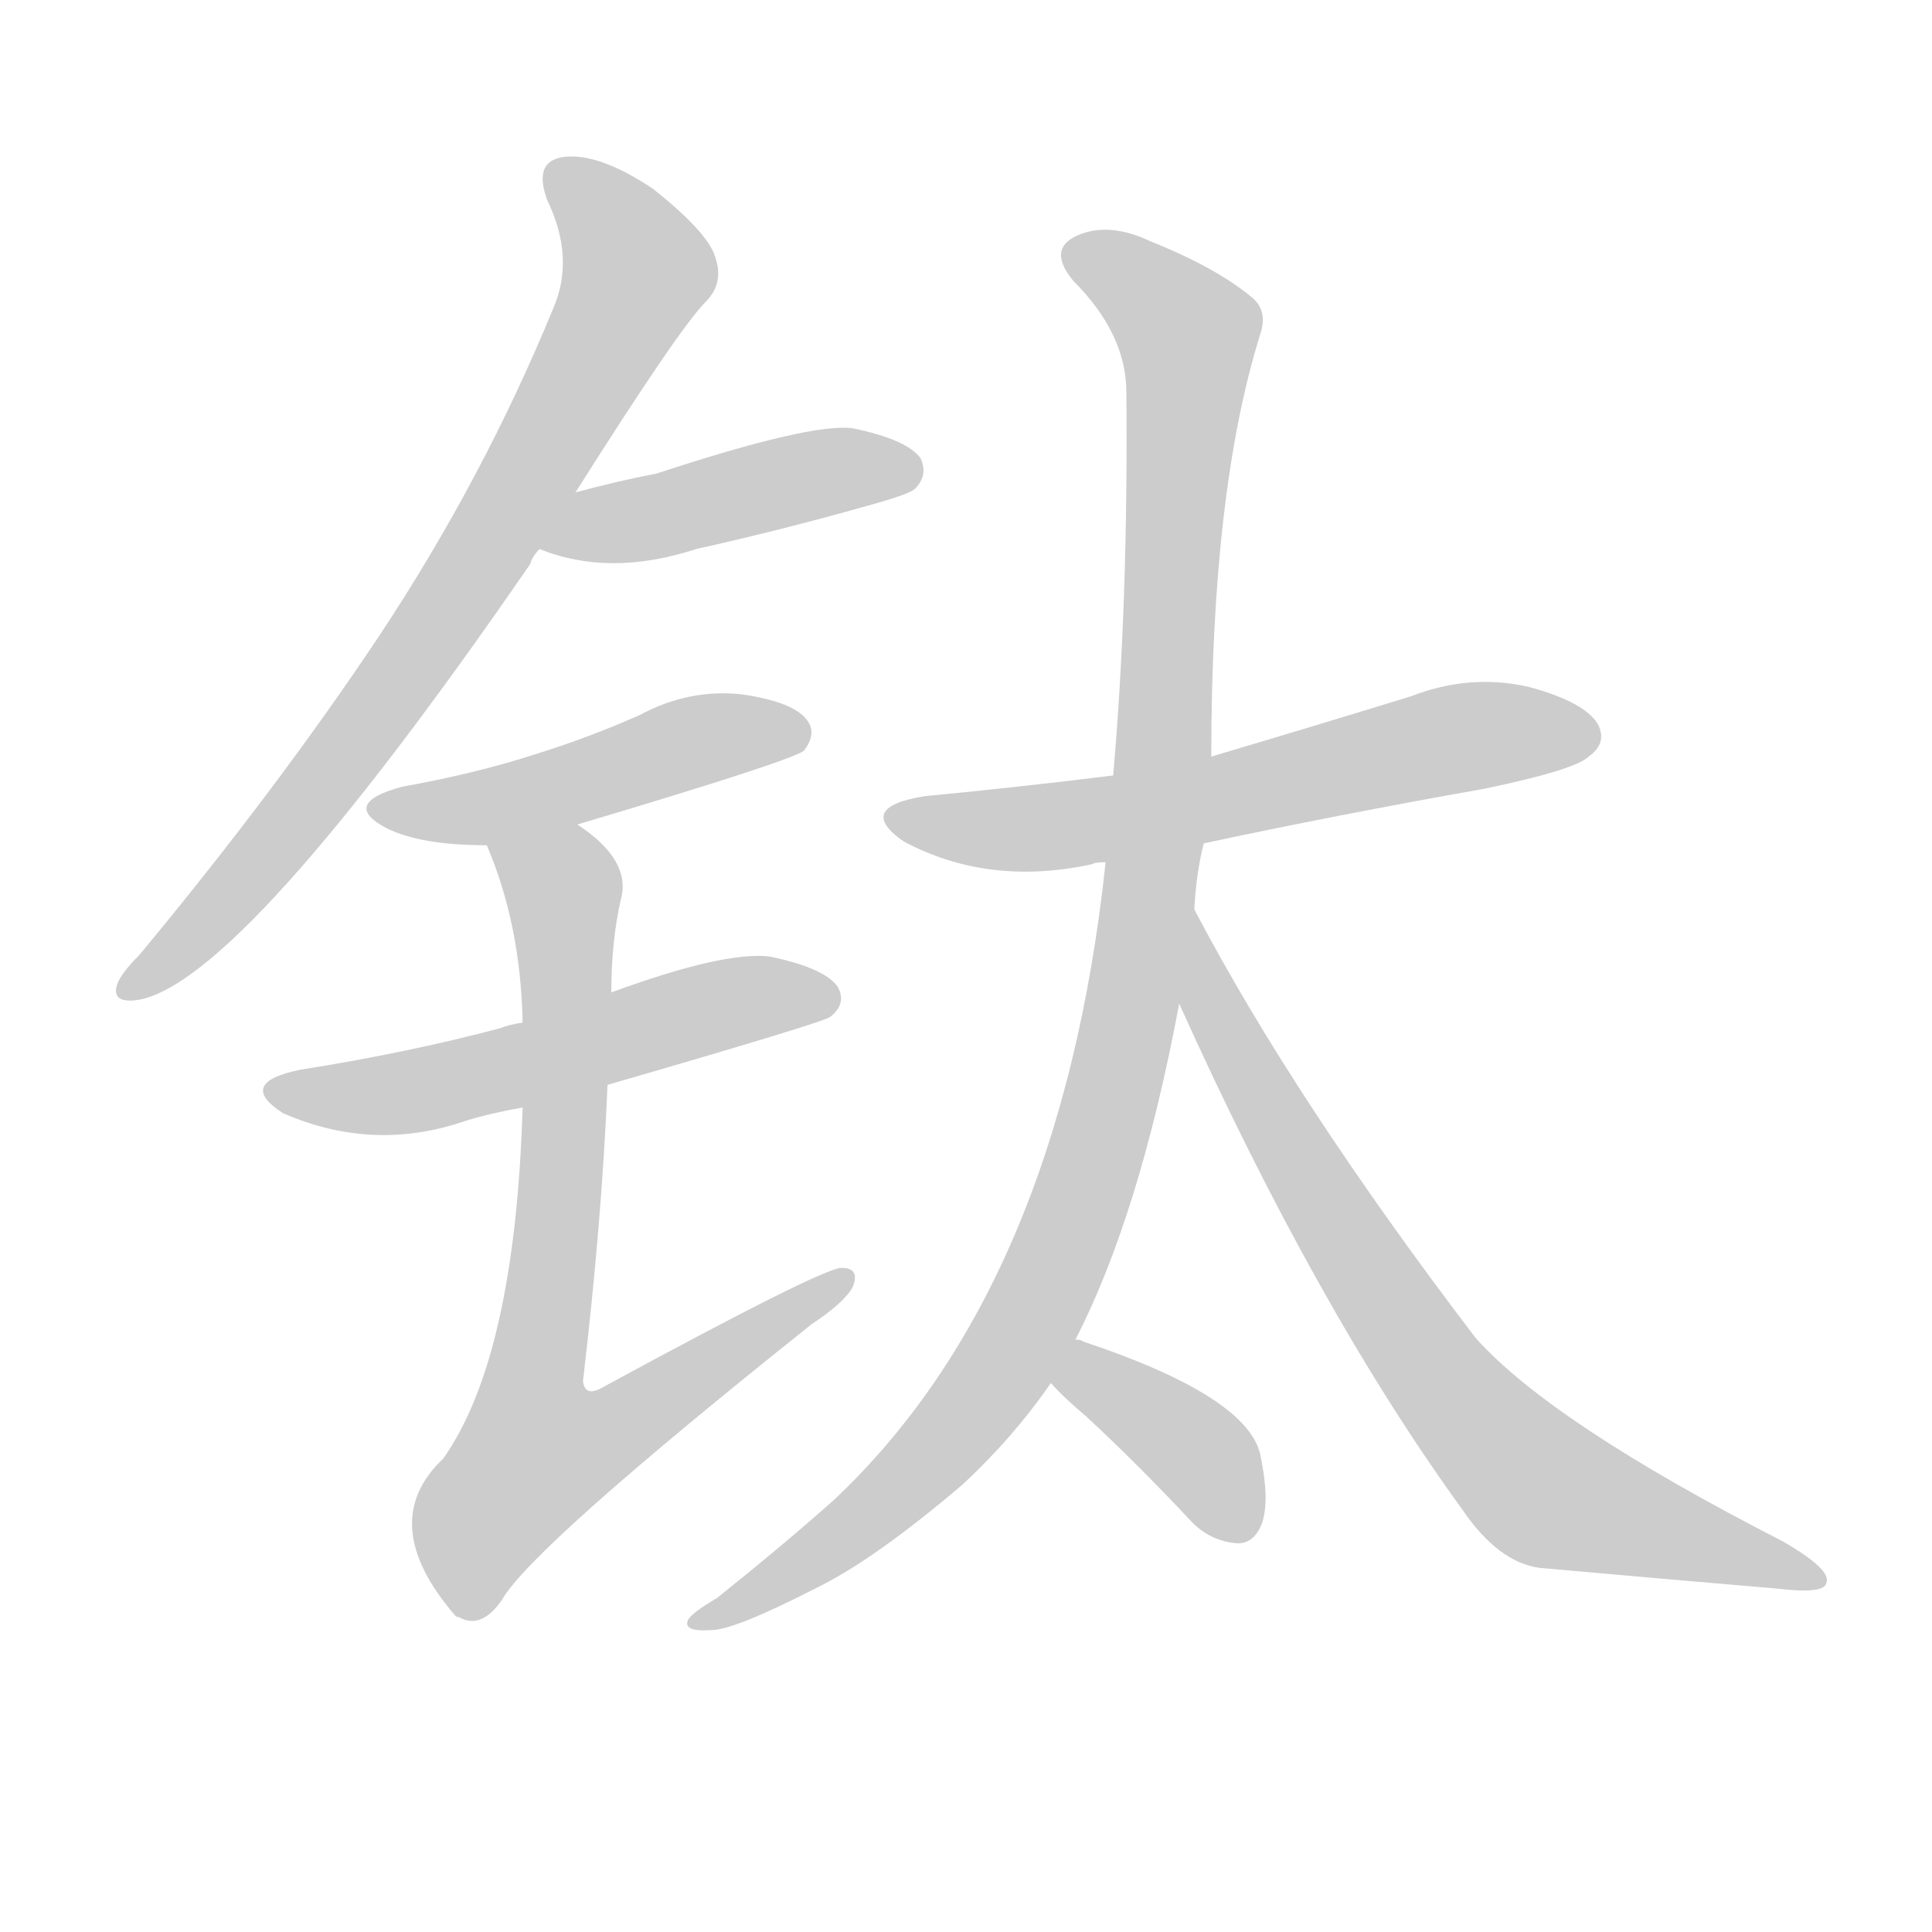 <!--
AnimCJK 2016-2018 Copyright Francois Mizessyn - https://github.com/parsimonhi/animCJK
Derived from:
    MakeMeAHanzi project - https://github.com/skishore/makemeahanzi
    Arphic PL KaitiM GB - https://apps.ubuntu.com/cat/applications/precise/fonts-arphic-gkai00mp/
    Arphic PL UKai - https://apps.ubuntu.com/cat/applications/fonts-arphic-ukai/
You can redistribute and/or modify this file under the terms of the Arphic Public License
as published by Arphic Technology Co., Ltd.
You should have received a copy of this license (the directory "APL") along with this file;
if not, see http://ftp.gnu.org/non-gnu/chinese-fonts-truetype/LICENSE.
-->
<svg id="z38043" class="acjk" version="1.1" viewBox="0 0 1024 1024" xmlns="http://www.w3.org/2000/svg" xmlns:xlink="http://www.w3.org/1999/xlink">
<style>
<![CDATA[
@keyframes z38043k {
	from {
		stroke:#ccc;
		stroke-dashoffset:3334;
	}
	1% {
		stroke:#c00;
		stroke-dashoffset:3334;
	}
	75% {
		stroke:#c00;
		stroke-dashoffset:0;
	}
	to {
		stroke:#000;
	}
}
#z38043 path[clip-path] {
	animation:z38043k 1s linear both;
	stroke-dasharray:3334;
	stroke-width:128;
	stroke-linecap:round;
	fill:none;
}
#z38043 path[clip-path="url(#z38043c1)"] {animation-delay:1s;}
#z38043 path[clip-path="url(#z38043c2)"] {animation-delay:2s;}
#z38043 path[clip-path="url(#z38043c3)"] {animation-delay:3s;}
#z38043 path[clip-path="url(#z38043c4)"] {animation-delay:4s;}
#z38043 path[clip-path="url(#z38043c5)"] {animation-delay:5s;}
#z38043 path[clip-path="url(#z38043c6)"] {animation-delay:6s;}
#z38043 path[clip-path="url(#z38043c7)"] {animation-delay:7s;}
#z38043 path[clip-path="url(#z38043c8)"] {animation-delay:8s;}
#z38043 path[clip-path="url(#z38043c9)"] {animation-delay:9s;}
#z38043 path {fill:#ccc;}
]]>
</style>
<path id="z38043d1" d="M305 261Q360 174 374 160Q384 150 379 136Q375 123 346 100Q319 82 301 83Q282 84 290 106Q305 137 293 164Q256 254 201 337Q147 418 74 506Q64 516 62 522Q59 532 73 530Q128 521 281 299Q282 295 286 291C299 271 299 271 305 261Z"></path>
<path id="z38043d2" d="M286 291Q323 306 369 291Q414 281 460 268Q482 262 485 259Q492 252 488 243Q481 233 452 227Q430 224 348 251Q327 255 305 261C293 263 275 287 286 291Z"></path>
<path id="z38043d3" d="M306 437Q417 404 426 398Q433 389 428 382Q421 372 393 368Q365 365 339 379Q312 391 283 400Q252 410 213 417Q180 426 205 439Q223 448 258 448C290 441 290 441 306 437Z"></path>
<path id="z38043d4" d="M322 575Q436 542 440 539Q449 532 444 523Q437 513 408 507Q384 504 324 526C293 537 293 537 277 542Q270 543 265 545Q216 558 159 567Q125 574 150 590Q198 611 247 594Q260 590 277 587C307 579 307 579 322 575Z"></path>
<path id="z38043d5" d="M277 587Q273 719 235 773Q199 807 241 856C242 857 242 857 243 857Q255 864 266 848Q282 820 430 702Q448 690 452 682Q456 672 446 672Q436 672 320 735Q310 741 309 732Q319 647 322 575C323 542 323 542 324 526Q324 499 329 477Q335 456 306 437C292 429 252 433 258 448Q276 490 277 542C277 572 277 572 277 587Z"></path>
<path id="z38043d6" d="M638 447Q708 432 787 418Q835 408 842 401Q852 394 847 384Q840 372 810 364Q779 357 748 369Q696 385 642 401C607 408 607 408 590 411Q542 417 490 422Q453 428 479 446Q524 470 579 458Q580 457 586 457C621 450 621 450 638 447Z"></path>
<path id="z38043d7" d="M570 710Q604 644 625 532C630 499 630 499 633 482Q634 463 638 447C641 416 641 416 642 401Q642 260 668 177Q672 165 664 158Q645 142 610 128Q589 118 573 124Q554 131 569 149Q597 177 597 208Q598 320 590 411C587 442 587 442 586 457Q562 682 442 795Q415 819 380 847Q368 854 365 858Q361 865 377 864Q389 864 432 842Q463 827 510 787Q537 762 557 733C566 718 566 718 570 710Z"></path>
<path id="z38043d8" d="M625 532Q698 694 775 800Q794 828 816 831Q883 837 942 842Q967 845 968 839Q971 832 945 817Q822 754 782 709Q686 583 633 482C627 466 619 516 625 532Z"></path>
<path id="z38043d9" d="M557 733Q563 740 576 751Q603 776 632 807Q642 817 656 818Q665 818 669 807Q673 795 668 771Q661 740 574 711Q573 710 570 710C561 708 552 726 557 733Z"></path>
<defs>
	<clipPath id="z38043c1"><use xlink:href="#z38043d1"></use></clipPath>
	<clipPath id="z38043c2"><use xlink:href="#z38043d2"></use></clipPath>
	<clipPath id="z38043c3"><use xlink:href="#z38043d3"></use></clipPath>
	<clipPath id="z38043c4"><use xlink:href="#z38043d4"></use></clipPath>
	<clipPath id="z38043c5"><use xlink:href="#z38043d5"></use></clipPath>
	<clipPath id="z38043c6"><use xlink:href="#z38043d6"></use></clipPath>
	<clipPath id="z38043c7"><use xlink:href="#z38043d7"></use></clipPath>
	<clipPath id="z38043c8"><use xlink:href="#z38043d8"></use></clipPath>
	<clipPath id="z38043c9"><use xlink:href="#z38043d9"></use></clipPath>
</defs>
<path pathLength="3333" clip-path="url(#z38043c1)" d="M296 93L338 138L325 174L169 418L66 521"></path>
<path pathLength="3333" clip-path="url(#z38043c2)" d="M291 287L483 249"></path>
<path pathLength="3333" clip-path="url(#z38043c3)" d="M203 428L424 381"></path>
<path pathLength="3333" clip-path="url(#z38043c4)" d="M147 576L436 527"></path>
<path pathLength="3333" clip-path="url(#z38043c5)" d="M266 453L301 482L270 809L445 679"></path>
<path pathLength="3333" clip-path="url(#z38043c6)" d="M475 432L568 437L844 389"></path>
<path pathLength="3333" clip-path="url(#z38043c7)" d="M568 132L631 181L586 593L506 758L375 859"></path>
<path pathLength="3333" clip-path="url(#z38043c8)" d="M635 491L673 590L797 770L959 836"></path>
<path pathLength="3333" clip-path="url(#z38043c9)" d="M574 716L658 814"></path>
</svg>